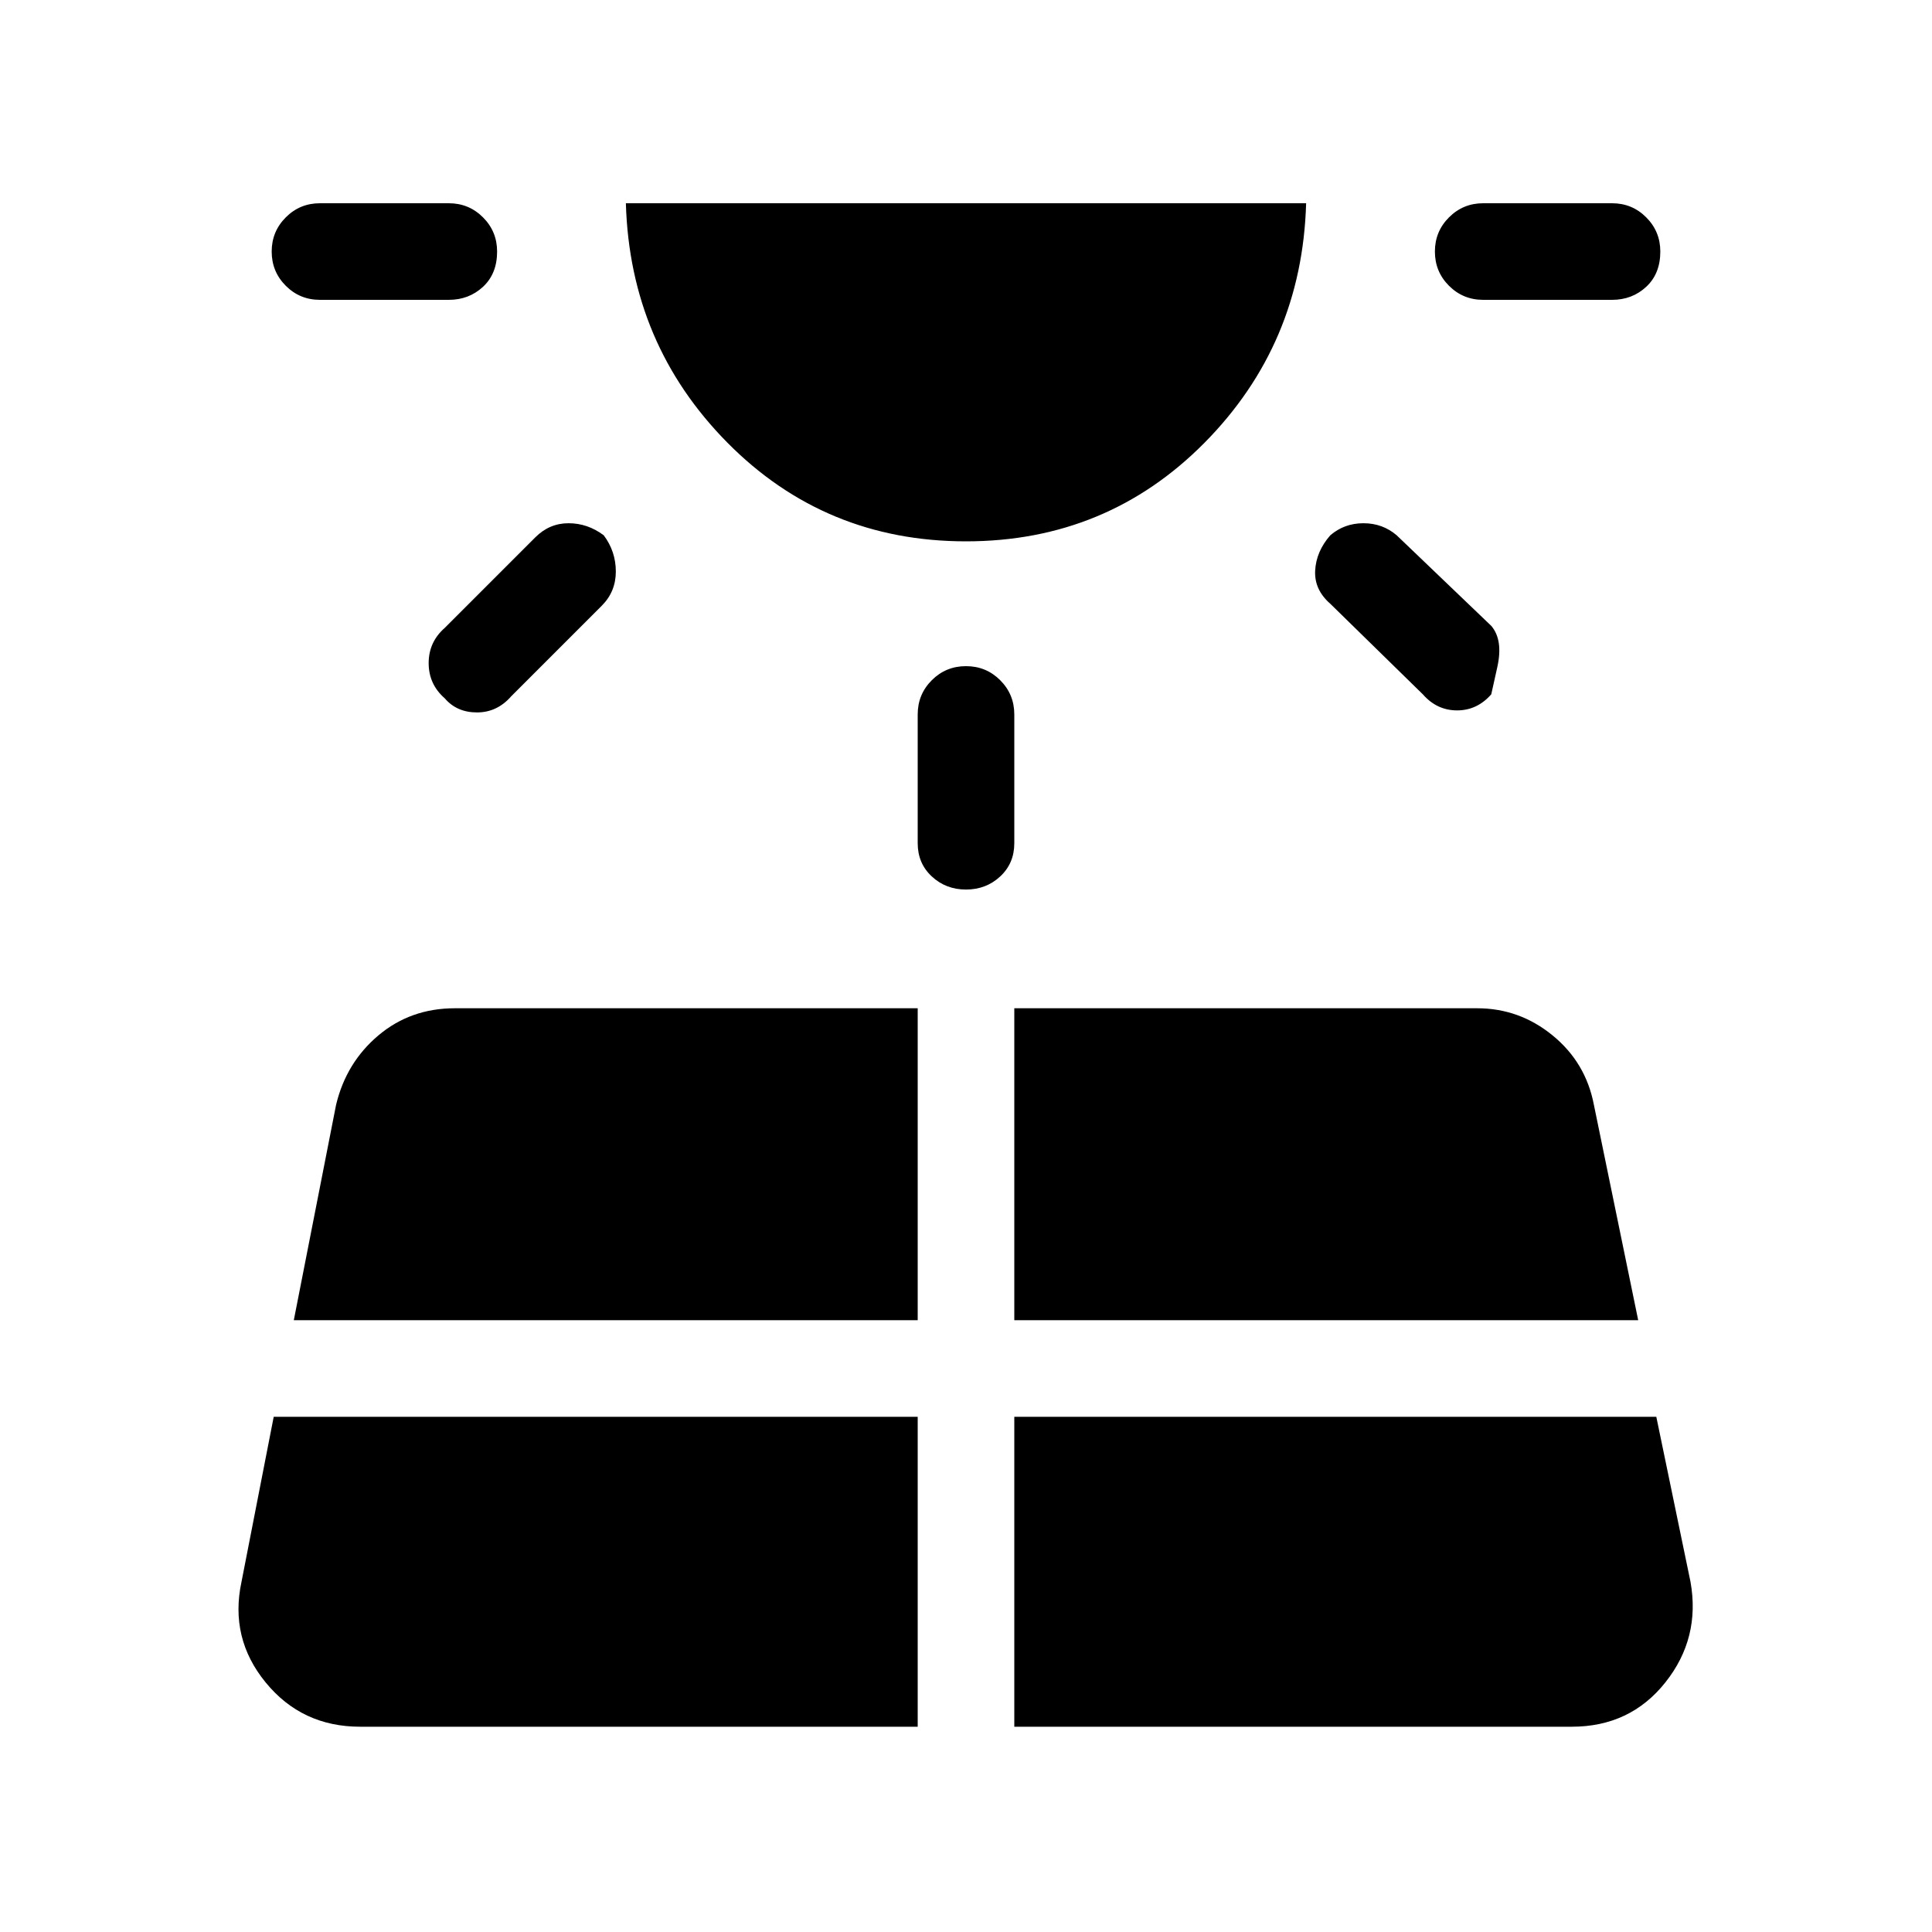 <svg xmlns="http://www.w3.org/2000/svg" height="40" width="40"><path d="M10.292 5.208q0 .459-.292.73-.292.27-.708.27H6.625q-.417 0-.708-.291-.292-.292-.292-.709 0-.416.292-.708.291-.292.708-.292h2.667q.416 0 .708.292t.292.708ZM7.458 35.75H19v-6.417H5.667L5 32.75q-.25 1.167.5 2.083.75.917 1.958.917ZM12.5 11.083q.25.334.25.75 0 .417-.292.709l-1.875 1.875q-.291.333-.708.333t-.667-.292q-.333-.291-.333-.729 0-.437.333-.729l1.875-1.875q.292-.292.688-.292.396 0 .729.25Zm-6.417 16.25H19v-6.458H9.417q-.917 0-1.584.563-.666.562-.875 1.437ZM20 11.208q-2.917 0-4.938-2.041-2.02-2.042-2.104-4.959h14.084q-.084 2.917-2.104 4.959-2.021 2.041-4.938 2.041Zm0 2.584q.417 0 .708.291.292.292.292.709v2.666q0 .417-.292.688-.291.271-.708.271t-.708-.271Q19 17.875 19 17.458v-2.666q0-.417.292-.709.291-.291.708-.291Zm1 21.958h11.542q1.208 0 1.937-.917.729-.916.521-2.083l-.708-3.417H21Zm0-8.417h12.917L33 22.875q-.167-.875-.854-1.437-.688-.563-1.563-.563H21Zm6.542-16.25q.291-.25.687-.25.396 0 .688.25l1.958 1.875q.25.292.125.854l-.125.563q-.292.333-.708.333-.417 0-.709-.333L27.542 12.5q-.334-.292-.313-.687.021-.396.313-.73Zm6.833-5.875q0 .459-.292.73-.291.27-.708.27h-2.667q-.416 0-.708-.291-.292-.292-.292-.709 0-.416.292-.708t.708-.292h2.667q.417 0 .708.292.292.292.292.708Z"/></svg>